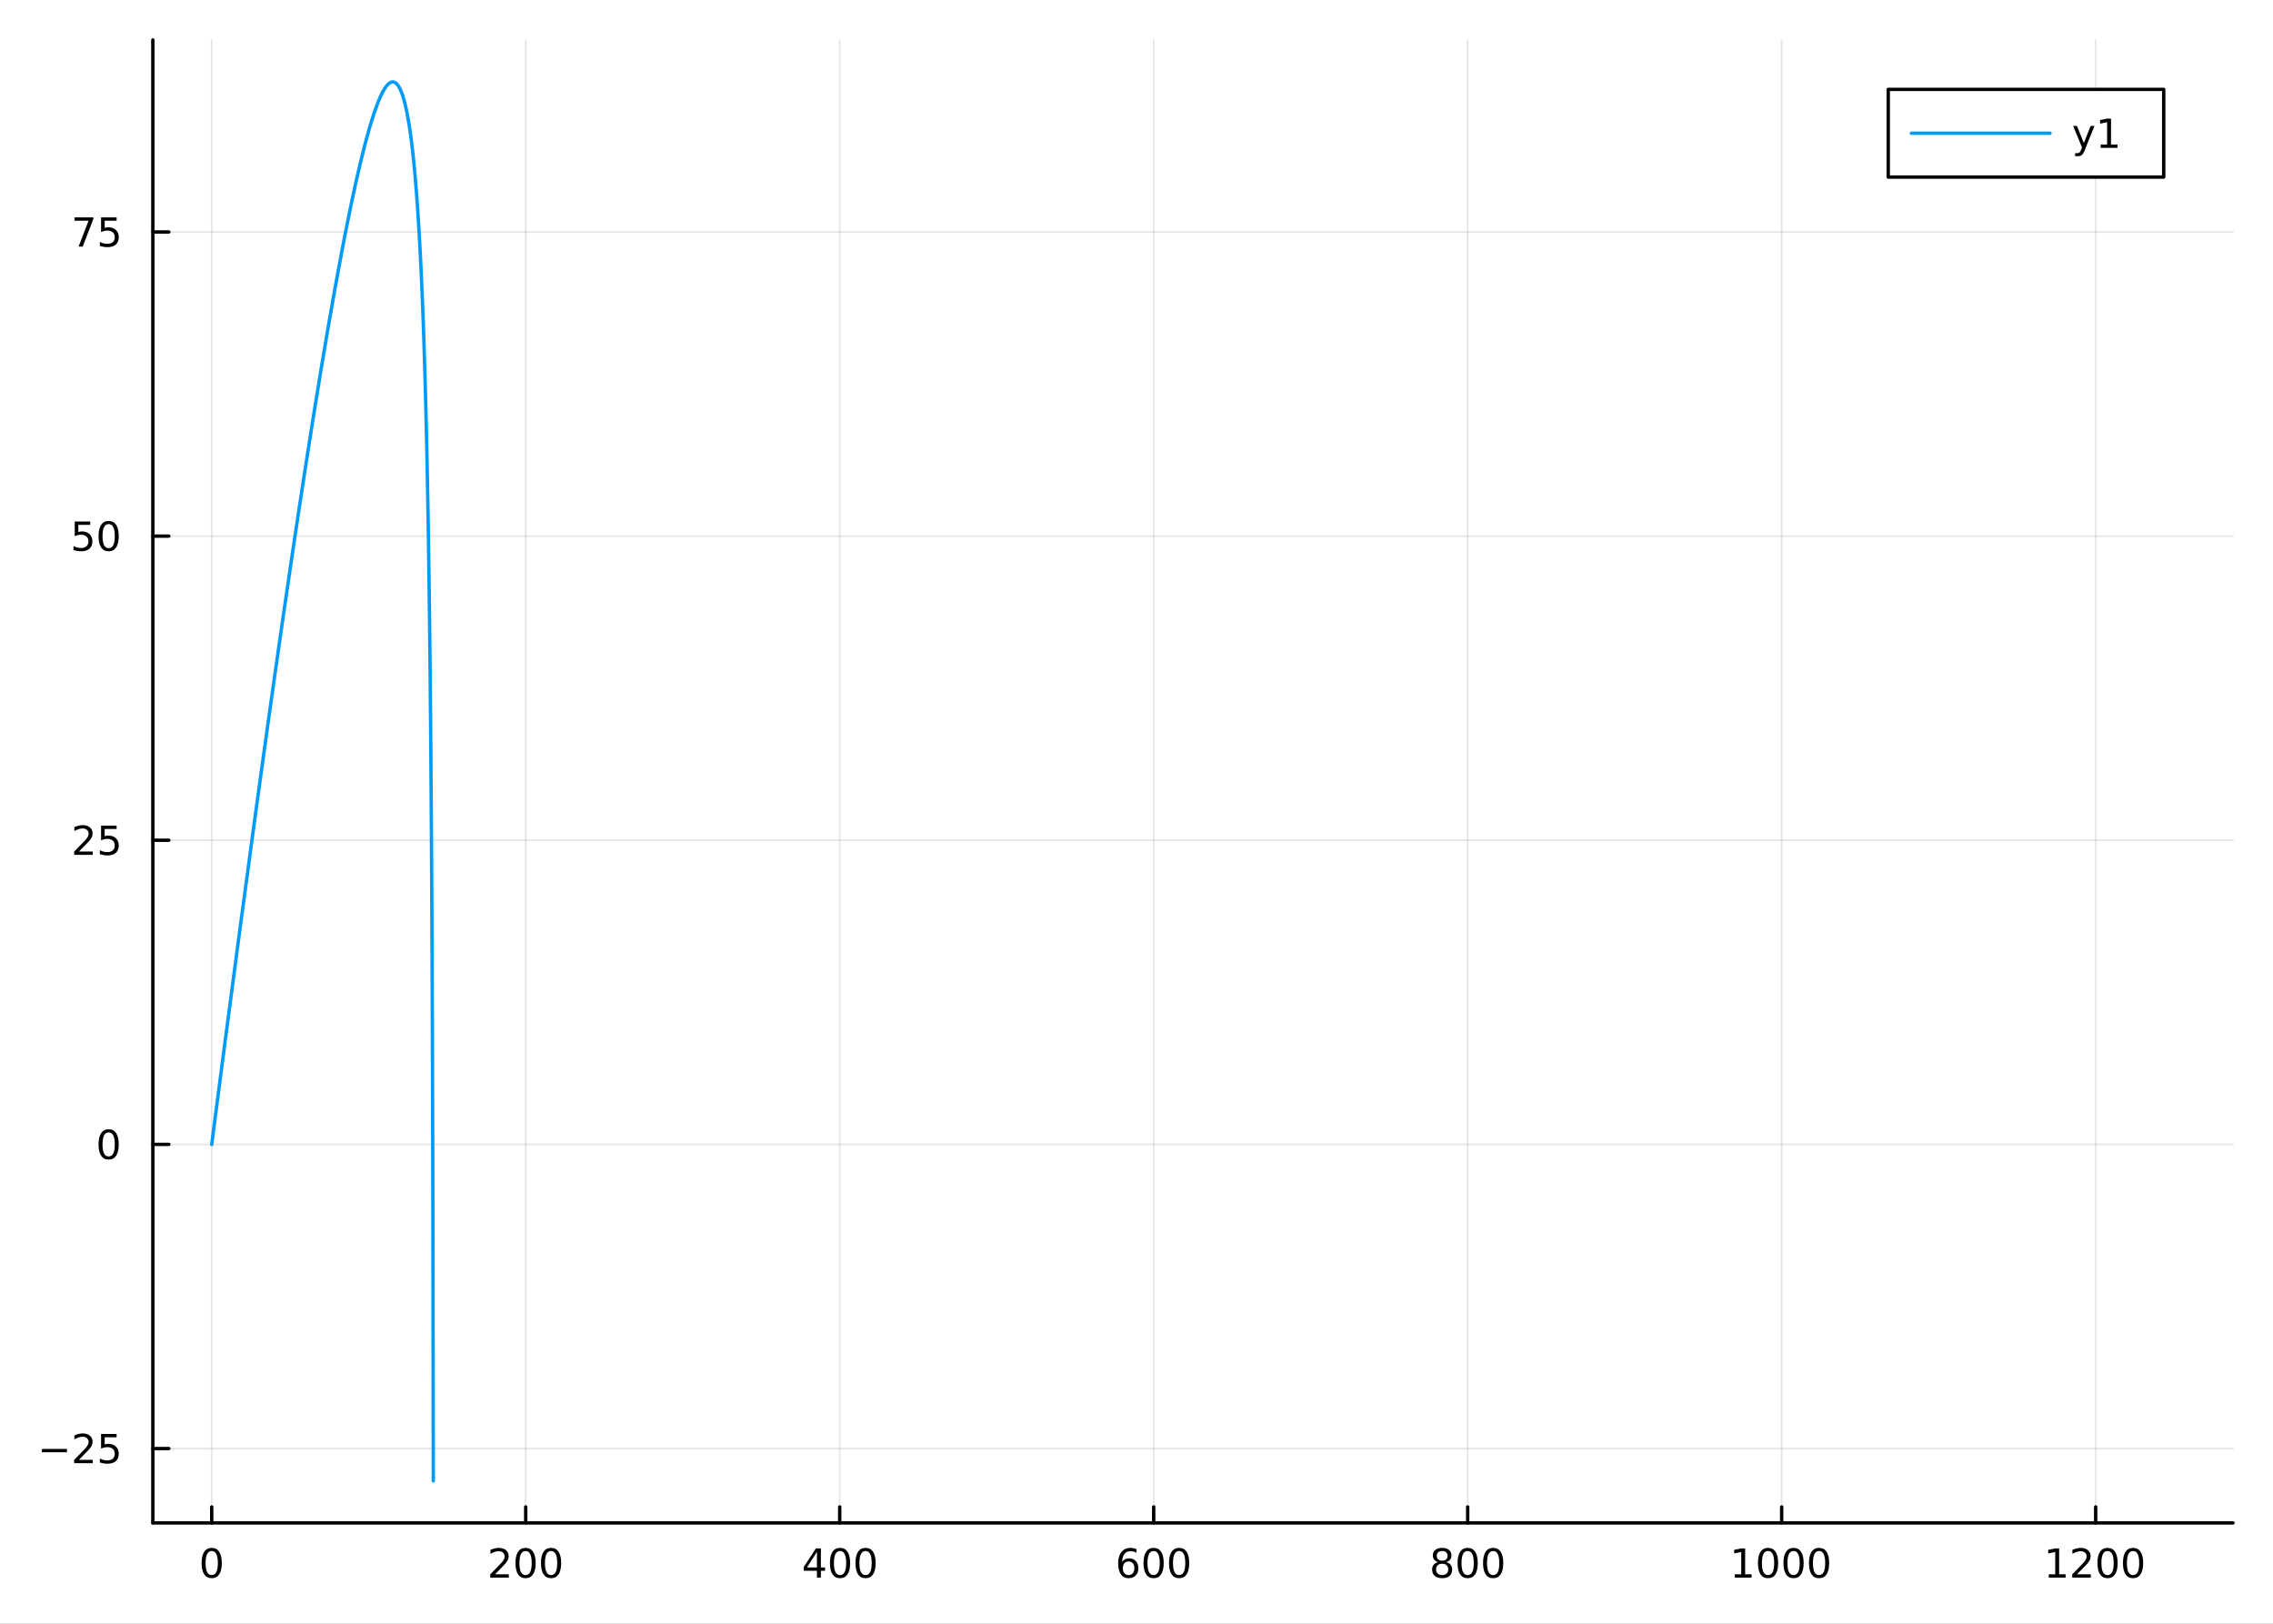 <?xml version="1.0" encoding="utf-8"?>
<svg xmlns="http://www.w3.org/2000/svg" xmlns:xlink="http://www.w3.org/1999/xlink" width="672" height="480" viewBox="0 0 2688 1920">
<rect x="0" y="0" width="2688" height="1920" fill="#333333" stroke="none"/>
<defs>
  <clipPath id="clip930">
    <rect x="0" y="0" width="2688" height="1920"/>
  </clipPath>
</defs>
<path clip-path="url(#clip930)" d="
M0 1920 L2688 1920 L2688 0 L0 0  Z
  " fill="#ffffff" fill-rule="evenodd" fill-opacity="1"/>
<defs>
  <clipPath id="clip931">
    <rect x="537" y="0" width="1883" height="1883"/>
  </clipPath>
</defs>
<path clip-path="url(#clip930)" d="
M180.751 1800.78 L2640.76 1800.78 L2640.76 47.244 L180.751 47.244  Z
  " fill="#ffffff" fill-rule="evenodd" fill-opacity="1"/>
<defs>
  <clipPath id="clip932">
    <rect x="180" y="47" width="2461" height="1755"/>
  </clipPath>
</defs>
<polyline clip-path="url(#clip932)" style="stroke:#000000; stroke-linecap:round; stroke-linejoin:round; stroke-width:2; stroke-opacity:0.1; fill:none" points="
  250.374,1800.78 250.374,47.244 
  "/>
<polyline clip-path="url(#clip932)" style="stroke:#000000; stroke-linecap:round; stroke-linejoin:round; stroke-width:2; stroke-opacity:0.1; fill:none" points="
  621.695,1800.78 621.695,47.244 
  "/>
<polyline clip-path="url(#clip932)" style="stroke:#000000; stroke-linecap:round; stroke-linejoin:round; stroke-width:2; stroke-opacity:0.1; fill:none" points="
  993.017,1800.78 993.017,47.244 
  "/>
<polyline clip-path="url(#clip932)" style="stroke:#000000; stroke-linecap:round; stroke-linejoin:round; stroke-width:2; stroke-opacity:0.1; fill:none" points="
  1364.34,1800.78 1364.34,47.244 
  "/>
<polyline clip-path="url(#clip932)" style="stroke:#000000; stroke-linecap:round; stroke-linejoin:round; stroke-width:2; stroke-opacity:0.1; fill:none" points="
  1735.66,1800.78 1735.66,47.244 
  "/>
<polyline clip-path="url(#clip932)" style="stroke:#000000; stroke-linecap:round; stroke-linejoin:round; stroke-width:2; stroke-opacity:0.1; fill:none" points="
  2106.98,1800.78 2106.98,47.244 
  "/>
<polyline clip-path="url(#clip932)" style="stroke:#000000; stroke-linecap:round; stroke-linejoin:round; stroke-width:2; stroke-opacity:0.1; fill:none" points="
  2478.3,1800.78 2478.3,47.244 
  "/>
<polyline clip-path="url(#clip930)" style="stroke:#000000; stroke-linecap:round; stroke-linejoin:round; stroke-width:4; stroke-opacity:1; fill:none" points="
  180.751,1800.78 2640.76,1800.78 
  "/>
<polyline clip-path="url(#clip930)" style="stroke:#000000; stroke-linecap:round; stroke-linejoin:round; stroke-width:4; stroke-opacity:1; fill:none" points="
  250.374,1800.78 250.374,1781.88 
  "/>
<polyline clip-path="url(#clip930)" style="stroke:#000000; stroke-linecap:round; stroke-linejoin:round; stroke-width:4; stroke-opacity:1; fill:none" points="
  621.695,1800.78 621.695,1781.88 
  "/>
<polyline clip-path="url(#clip930)" style="stroke:#000000; stroke-linecap:round; stroke-linejoin:round; stroke-width:4; stroke-opacity:1; fill:none" points="
  993.017,1800.78 993.017,1781.88 
  "/>
<polyline clip-path="url(#clip930)" style="stroke:#000000; stroke-linecap:round; stroke-linejoin:round; stroke-width:4; stroke-opacity:1; fill:none" points="
  1364.34,1800.78 1364.34,1781.88 
  "/>
<polyline clip-path="url(#clip930)" style="stroke:#000000; stroke-linecap:round; stroke-linejoin:round; stroke-width:4; stroke-opacity:1; fill:none" points="
  1735.66,1800.78 1735.66,1781.88 
  "/>
<polyline clip-path="url(#clip930)" style="stroke:#000000; stroke-linecap:round; stroke-linejoin:round; stroke-width:4; stroke-opacity:1; fill:none" points="
  2106.98,1800.78 2106.98,1781.88 
  "/>
<polyline clip-path="url(#clip930)" style="stroke:#000000; stroke-linecap:round; stroke-linejoin:round; stroke-width:4; stroke-opacity:1; fill:none" points="
  2478.3,1800.78 2478.3,1781.88 
  "/>
<path clip-path="url(#clip930)" d="M250.374 1834 Q246.763 1834 244.934 1837.57 Q243.129 1841.11 243.129 1848.24 Q243.129 1855.34 244.934 1858.91 Q246.763 1862.45 250.374 1862.45 Q254.008 1862.45 255.814 1858.91 Q257.643 1855.34 257.643 1848.24 Q257.643 1841.11 255.814 1837.57 Q254.008 1834 250.374 1834 M250.374 1830.3 Q256.184 1830.3 259.24 1834.9 Q262.318 1839.49 262.318 1848.24 Q262.318 1856.96 259.24 1861.57 Q256.184 1866.15 250.374 1866.15 Q244.564 1866.15 241.485 1861.57 Q238.43 1856.96 238.43 1848.24 Q238.43 1839.49 241.485 1834.9 Q244.564 1830.3 250.374 1830.3 Z" fill="#000000" fill-rule="evenodd" fill-opacity="1" /><path clip-path="url(#clip930)" d="M585.388 1861.55 L601.707 1861.55 L601.707 1865.48 L579.763 1865.48 L579.763 1861.55 Q582.425 1858.79 587.008 1854.16 Q591.615 1849.51 592.795 1848.17 Q595.041 1845.65 595.92 1843.91 Q596.823 1842.15 596.823 1840.46 Q596.823 1837.71 594.879 1835.97 Q592.957 1834.23 589.855 1834.23 Q587.656 1834.23 585.203 1835 Q582.772 1835.76 579.994 1837.31 L579.994 1832.59 Q582.818 1831.46 585.272 1830.88 Q587.726 1830.3 589.763 1830.3 Q595.133 1830.3 598.328 1832.98 Q601.522 1835.67 601.522 1840.16 Q601.522 1842.29 600.712 1844.21 Q599.925 1846.11 597.818 1848.7 Q597.24 1849.37 594.138 1852.59 Q591.036 1855.78 585.388 1861.55 Z" fill="#000000" fill-rule="evenodd" fill-opacity="1" /><path clip-path="url(#clip930)" d="M621.522 1834 Q617.911 1834 616.082 1837.57 Q614.277 1841.11 614.277 1848.24 Q614.277 1855.34 616.082 1858.91 Q617.911 1862.45 621.522 1862.45 Q625.156 1862.45 626.962 1858.91 Q628.79 1855.34 628.79 1848.24 Q628.79 1841.11 626.962 1837.57 Q625.156 1834 621.522 1834 M621.522 1830.3 Q627.332 1830.3 630.388 1834.9 Q633.466 1839.49 633.466 1848.24 Q633.466 1856.96 630.388 1861.57 Q627.332 1866.15 621.522 1866.15 Q615.712 1866.15 612.633 1861.57 Q609.578 1856.96 609.578 1848.24 Q609.578 1839.49 612.633 1834.9 Q615.712 1830.3 621.522 1830.3 Z" fill="#000000" fill-rule="evenodd" fill-opacity="1" /><path clip-path="url(#clip930)" d="M651.684 1834 Q648.073 1834 646.244 1837.57 Q644.438 1841.11 644.438 1848.24 Q644.438 1855.34 646.244 1858.91 Q648.073 1862.45 651.684 1862.45 Q655.318 1862.45 657.124 1858.91 Q658.952 1855.34 658.952 1848.24 Q658.952 1841.11 657.124 1837.57 Q655.318 1834 651.684 1834 M651.684 1830.3 Q657.494 1830.3 660.549 1834.9 Q663.628 1839.49 663.628 1848.24 Q663.628 1856.96 660.549 1861.57 Q657.494 1866.15 651.684 1866.15 Q645.874 1866.15 642.795 1861.57 Q639.739 1856.96 639.739 1848.24 Q639.739 1839.49 642.795 1834.9 Q645.874 1830.3 651.684 1830.3 Z" fill="#000000" fill-rule="evenodd" fill-opacity="1" /><path clip-path="url(#clip930)" d="M966.107 1835 L954.302 1853.45 L966.107 1853.45 L966.107 1835 M964.881 1830.92 L970.76 1830.92 L970.76 1853.45 L975.691 1853.45 L975.691 1857.34 L970.76 1857.34 L970.76 1865.48 L966.107 1865.48 L966.107 1857.34 L950.506 1857.34 L950.506 1852.82 L964.881 1830.92 Z" fill="#000000" fill-rule="evenodd" fill-opacity="1" /><path clip-path="url(#clip930)" d="M993.422 1834 Q989.811 1834 987.982 1837.57 Q986.177 1841.11 986.177 1848.24 Q986.177 1855.34 987.982 1858.91 Q989.811 1862.45 993.422 1862.45 Q997.056 1862.45 998.862 1858.91 Q1000.69 1855.34 1000.69 1848.24 Q1000.69 1841.11 998.862 1837.57 Q997.056 1834 993.422 1834 M993.422 1830.3 Q999.232 1830.3 1002.29 1834.9 Q1005.37 1839.49 1005.37 1848.24 Q1005.37 1856.96 1002.29 1861.57 Q999.232 1866.15 993.422 1866.15 Q987.612 1866.15 984.533 1861.57 Q981.478 1856.96 981.478 1848.24 Q981.478 1839.49 984.533 1834.9 Q987.612 1830.3 993.422 1830.3 Z" fill="#000000" fill-rule="evenodd" fill-opacity="1" /><path clip-path="url(#clip930)" d="M1023.58 1834 Q1019.97 1834 1018.14 1837.57 Q1016.34 1841.11 1016.34 1848.24 Q1016.34 1855.34 1018.14 1858.91 Q1019.97 1862.45 1023.58 1862.45 Q1027.22 1862.45 1029.02 1858.91 Q1030.85 1855.34 1030.85 1848.24 Q1030.85 1841.11 1029.02 1837.57 Q1027.22 1834 1023.58 1834 M1023.58 1830.3 Q1029.39 1830.3 1032.45 1834.9 Q1035.53 1839.49 1035.53 1848.24 Q1035.53 1856.96 1032.45 1861.57 Q1029.39 1866.15 1023.58 1866.15 Q1017.77 1866.15 1014.7 1861.57 Q1011.64 1856.96 1011.64 1848.24 Q1011.64 1839.49 1014.7 1834.9 Q1017.77 1830.3 1023.58 1830.3 Z" fill="#000000" fill-rule="evenodd" fill-opacity="1" /><path clip-path="url(#clip930)" d="M1334.66 1846.34 Q1331.51 1846.34 1329.66 1848.49 Q1327.83 1850.65 1327.83 1854.4 Q1327.83 1858.12 1329.66 1860.3 Q1331.51 1862.45 1334.66 1862.45 Q1337.81 1862.45 1339.64 1860.3 Q1341.49 1858.12 1341.49 1854.4 Q1341.49 1850.65 1339.64 1848.49 Q1337.81 1846.34 1334.66 1846.34 M1343.94 1831.69 L1343.94 1835.95 Q1342.19 1835.11 1340.38 1834.67 Q1338.6 1834.23 1336.84 1834.23 Q1332.21 1834.23 1329.76 1837.36 Q1327.32 1840.48 1326.98 1846.8 Q1328.34 1844.79 1330.4 1843.72 Q1332.46 1842.64 1334.94 1842.64 Q1340.15 1842.64 1343.16 1845.81 Q1346.19 1848.96 1346.19 1854.4 Q1346.19 1859.72 1343.04 1862.94 Q1339.89 1866.15 1334.66 1866.15 Q1328.67 1866.15 1325.5 1861.57 Q1322.32 1856.96 1322.32 1848.24 Q1322.32 1840.04 1326.21 1835.18 Q1330.1 1830.3 1336.65 1830.3 Q1338.41 1830.3 1340.2 1830.65 Q1342 1830.99 1343.94 1831.69 Z" fill="#000000" fill-rule="evenodd" fill-opacity="1" /><path clip-path="url(#clip930)" d="M1364.25 1834 Q1360.63 1834 1358.81 1837.57 Q1357 1841.11 1357 1848.24 Q1357 1855.34 1358.81 1858.91 Q1360.63 1862.45 1364.25 1862.45 Q1367.88 1862.45 1369.69 1858.91 Q1371.51 1855.34 1371.51 1848.24 Q1371.51 1841.11 1369.69 1837.57 Q1367.88 1834 1364.25 1834 M1364.25 1830.3 Q1370.06 1830.3 1373.11 1834.9 Q1376.19 1839.49 1376.19 1848.24 Q1376.19 1856.96 1373.11 1861.57 Q1370.06 1866.15 1364.25 1866.15 Q1358.44 1866.15 1355.36 1861.57 Q1352.3 1856.96 1352.3 1848.24 Q1352.3 1839.49 1355.36 1834.9 Q1358.44 1830.3 1364.25 1830.3 Z" fill="#000000" fill-rule="evenodd" fill-opacity="1" /><path clip-path="url(#clip930)" d="M1394.41 1834 Q1390.8 1834 1388.97 1837.57 Q1387.16 1841.11 1387.16 1848.24 Q1387.16 1855.34 1388.97 1858.91 Q1390.8 1862.45 1394.41 1862.45 Q1398.04 1862.45 1399.85 1858.91 Q1401.68 1855.34 1401.68 1848.24 Q1401.68 1841.11 1399.85 1837.57 Q1398.04 1834 1394.41 1834 M1394.41 1830.3 Q1400.22 1830.3 1403.27 1834.9 Q1406.35 1839.49 1406.35 1848.24 Q1406.35 1856.96 1403.27 1861.57 Q1400.22 1866.15 1394.41 1866.15 Q1388.6 1866.15 1385.52 1861.57 Q1382.46 1856.96 1382.46 1848.24 Q1382.46 1839.49 1385.52 1834.9 Q1388.6 1830.3 1394.41 1830.3 Z" fill="#000000" fill-rule="evenodd" fill-opacity="1" /><path clip-path="url(#clip930)" d="M1705.45 1849.07 Q1702.12 1849.07 1700.2 1850.85 Q1698.3 1852.64 1698.3 1855.76 Q1698.3 1858.89 1700.2 1860.67 Q1702.12 1862.45 1705.45 1862.45 Q1708.79 1862.45 1710.71 1860.67 Q1712.63 1858.86 1712.63 1855.76 Q1712.63 1852.64 1710.71 1850.85 Q1708.81 1849.07 1705.45 1849.07 M1700.78 1847.08 Q1697.77 1846.34 1696.08 1844.28 Q1694.41 1842.22 1694.41 1839.26 Q1694.41 1835.11 1697.35 1832.71 Q1700.31 1830.3 1705.45 1830.3 Q1710.61 1830.3 1713.55 1832.71 Q1716.49 1835.11 1716.49 1839.26 Q1716.49 1842.22 1714.8 1844.28 Q1713.14 1846.34 1710.15 1847.08 Q1713.53 1847.87 1715.41 1850.16 Q1717.3 1852.45 1717.3 1855.76 Q1717.3 1860.78 1714.22 1863.47 Q1711.17 1866.15 1705.45 1866.15 Q1699.73 1866.15 1696.66 1863.47 Q1693.6 1860.78 1693.6 1855.76 Q1693.6 1852.45 1695.5 1850.16 Q1697.4 1847.87 1700.78 1847.08 M1699.06 1839.7 Q1699.06 1842.38 1700.73 1843.89 Q1702.42 1845.39 1705.45 1845.39 Q1708.46 1845.39 1710.15 1843.89 Q1711.86 1842.38 1711.86 1839.7 Q1711.86 1837.01 1710.15 1835.51 Q1708.46 1834 1705.45 1834 Q1702.42 1834 1700.73 1835.51 Q1699.06 1837.01 1699.06 1839.7 Z" fill="#000000" fill-rule="evenodd" fill-opacity="1" /><path clip-path="url(#clip930)" d="M1735.61 1834 Q1732 1834 1730.17 1837.57 Q1728.37 1841.11 1728.37 1848.24 Q1728.37 1855.34 1730.17 1858.91 Q1732 1862.45 1735.61 1862.45 Q1739.25 1862.45 1741.05 1858.91 Q1742.88 1855.34 1742.88 1848.24 Q1742.88 1841.11 1741.05 1837.57 Q1739.25 1834 1735.61 1834 M1735.61 1830.3 Q1741.42 1830.3 1744.48 1834.9 Q1747.56 1839.49 1747.56 1848.24 Q1747.56 1856.96 1744.48 1861.57 Q1741.42 1866.15 1735.61 1866.15 Q1729.8 1866.15 1726.72 1861.57 Q1723.67 1856.96 1723.67 1848.24 Q1723.67 1839.49 1726.72 1834.9 Q1729.8 1830.3 1735.61 1830.3 Z" fill="#000000" fill-rule="evenodd" fill-opacity="1" /><path clip-path="url(#clip930)" d="M1765.78 1834 Q1762.16 1834 1760.34 1837.57 Q1758.53 1841.11 1758.53 1848.24 Q1758.53 1855.34 1760.34 1858.91 Q1762.16 1862.45 1765.78 1862.45 Q1769.41 1862.45 1771.22 1858.91 Q1773.04 1855.34 1773.04 1848.24 Q1773.04 1841.11 1771.22 1837.57 Q1769.41 1834 1765.78 1834 M1765.78 1830.3 Q1771.59 1830.3 1774.64 1834.9 Q1777.72 1839.49 1777.72 1848.24 Q1777.72 1856.96 1774.64 1861.57 Q1771.59 1866.15 1765.78 1866.15 Q1759.97 1866.15 1756.89 1861.57 Q1753.83 1856.96 1753.83 1848.24 Q1753.83 1839.49 1756.89 1834.9 Q1759.97 1830.3 1765.78 1830.3 Z" fill="#000000" fill-rule="evenodd" fill-opacity="1" /><path clip-path="url(#clip930)" d="M2051.51 1861.55 L2059.15 1861.55 L2059.15 1835.18 L2050.84 1836.85 L2050.84 1832.59 L2059.1 1830.92 L2063.78 1830.92 L2063.78 1861.55 L2071.41 1861.55 L2071.41 1865.48 L2051.51 1865.48 L2051.51 1861.55 Z" fill="#000000" fill-rule="evenodd" fill-opacity="1" /><path clip-path="url(#clip930)" d="M2090.86 1834 Q2087.25 1834 2085.42 1837.57 Q2083.61 1841.11 2083.61 1848.24 Q2083.61 1855.34 2085.42 1858.91 Q2087.25 1862.45 2090.86 1862.45 Q2094.49 1862.45 2096.3 1858.91 Q2098.13 1855.34 2098.13 1848.24 Q2098.13 1841.11 2096.3 1837.57 Q2094.49 1834 2090.86 1834 M2090.86 1830.3 Q2096.67 1830.3 2099.72 1834.9 Q2102.8 1839.49 2102.8 1848.24 Q2102.8 1856.96 2099.72 1861.57 Q2096.67 1866.15 2090.86 1866.15 Q2085.05 1866.15 2081.97 1861.57 Q2078.91 1856.96 2078.91 1848.24 Q2078.91 1839.49 2081.97 1834.9 Q2085.05 1830.3 2090.86 1830.3 Z" fill="#000000" fill-rule="evenodd" fill-opacity="1" /><path clip-path="url(#clip930)" d="M2121.02 1834 Q2117.41 1834 2115.58 1837.57 Q2113.78 1841.11 2113.78 1848.24 Q2113.78 1855.34 2115.58 1858.91 Q2117.41 1862.45 2121.02 1862.45 Q2124.65 1862.45 2126.46 1858.91 Q2128.29 1855.34 2128.29 1848.24 Q2128.29 1841.11 2126.46 1837.57 Q2124.65 1834 2121.02 1834 M2121.02 1830.3 Q2126.83 1830.3 2129.89 1834.9 Q2132.96 1839.49 2132.96 1848.24 Q2132.96 1856.96 2129.89 1861.57 Q2126.83 1866.15 2121.02 1866.15 Q2115.21 1866.15 2112.13 1861.57 Q2109.08 1856.96 2109.08 1848.24 Q2109.08 1839.49 2112.13 1834.9 Q2115.21 1830.3 2121.02 1830.3 Z" fill="#000000" fill-rule="evenodd" fill-opacity="1" /><path clip-path="url(#clip930)" d="M2151.18 1834 Q2147.57 1834 2145.74 1837.57 Q2143.94 1841.11 2143.94 1848.24 Q2143.94 1855.34 2145.74 1858.91 Q2147.57 1862.45 2151.18 1862.45 Q2154.82 1862.45 2156.62 1858.91 Q2158.45 1855.34 2158.45 1848.24 Q2158.45 1841.11 2156.62 1837.57 Q2154.82 1834 2151.18 1834 M2151.18 1830.3 Q2156.99 1830.3 2160.05 1834.9 Q2163.13 1839.49 2163.13 1848.24 Q2163.13 1856.96 2160.05 1861.57 Q2156.99 1866.15 2151.18 1866.15 Q2145.37 1866.15 2142.29 1861.57 Q2139.24 1856.96 2139.24 1848.24 Q2139.24 1839.49 2142.29 1834.9 Q2145.37 1830.3 2151.18 1830.3 Z" fill="#000000" fill-rule="evenodd" fill-opacity="1" /><path clip-path="url(#clip930)" d="M2422.83 1861.55 L2430.47 1861.55 L2430.47 1835.18 L2422.16 1836.85 L2422.16 1832.59 L2430.42 1830.92 L2435.1 1830.92 L2435.1 1861.55 L2442.74 1861.55 L2442.74 1865.48 L2422.83 1865.48 L2422.83 1861.55 Z" fill="#000000" fill-rule="evenodd" fill-opacity="1" /><path clip-path="url(#clip930)" d="M2456.21 1861.55 L2472.53 1861.55 L2472.53 1865.48 L2450.58 1865.48 L2450.58 1861.55 Q2453.25 1858.79 2457.83 1854.16 Q2462.43 1849.51 2463.62 1848.17 Q2465.86 1845.65 2466.74 1843.91 Q2467.64 1842.15 2467.64 1840.46 Q2467.64 1837.71 2465.7 1835.97 Q2463.78 1834.23 2460.68 1834.23 Q2458.48 1834.23 2456.02 1835 Q2453.59 1835.76 2450.81 1837.31 L2450.81 1832.59 Q2453.64 1831.46 2456.09 1830.88 Q2458.55 1830.3 2460.58 1830.3 Q2465.95 1830.3 2469.15 1832.98 Q2472.34 1835.67 2472.34 1840.16 Q2472.34 1842.29 2471.53 1844.21 Q2470.74 1846.11 2468.64 1848.7 Q2468.06 1849.37 2464.96 1852.59 Q2461.86 1855.78 2456.21 1861.55 Z" fill="#000000" fill-rule="evenodd" fill-opacity="1" /><path clip-path="url(#clip930)" d="M2492.34 1834 Q2488.73 1834 2486.9 1837.57 Q2485.1 1841.11 2485.1 1848.24 Q2485.1 1855.34 2486.9 1858.91 Q2488.73 1862.45 2492.34 1862.45 Q2495.98 1862.45 2497.78 1858.91 Q2499.61 1855.34 2499.61 1848.24 Q2499.61 1841.11 2497.78 1837.57 Q2495.98 1834 2492.34 1834 M2492.34 1830.3 Q2498.15 1830.3 2501.21 1834.9 Q2504.29 1839.49 2504.29 1848.24 Q2504.29 1856.96 2501.21 1861.57 Q2498.15 1866.15 2492.34 1866.15 Q2486.53 1866.15 2483.45 1861.57 Q2480.4 1856.96 2480.4 1848.24 Q2480.4 1839.49 2483.45 1834.9 Q2486.53 1830.3 2492.34 1830.3 Z" fill="#000000" fill-rule="evenodd" fill-opacity="1" /><path clip-path="url(#clip930)" d="M2522.5 1834 Q2518.89 1834 2517.06 1837.57 Q2515.26 1841.11 2515.26 1848.24 Q2515.26 1855.34 2517.06 1858.91 Q2518.89 1862.45 2522.5 1862.45 Q2526.14 1862.45 2527.94 1858.91 Q2529.77 1855.34 2529.77 1848.24 Q2529.77 1841.11 2527.94 1837.57 Q2526.14 1834 2522.5 1834 M2522.5 1830.3 Q2528.31 1830.3 2531.37 1834.9 Q2534.45 1839.49 2534.45 1848.24 Q2534.45 1856.96 2531.37 1861.57 Q2528.31 1866.15 2522.5 1866.15 Q2516.69 1866.15 2513.62 1861.57 Q2510.56 1856.96 2510.56 1848.24 Q2510.56 1839.49 2513.62 1834.9 Q2516.69 1830.3 2522.5 1830.3 Z" fill="#000000" fill-rule="evenodd" fill-opacity="1" /><polyline clip-path="url(#clip932)" style="stroke:#000000; stroke-linecap:round; stroke-linejoin:round; stroke-width:2; stroke-opacity:0.1; fill:none" points="
  180.751,1712.84 2640.76,1712.84 
  "/>
<polyline clip-path="url(#clip932)" style="stroke:#000000; stroke-linecap:round; stroke-linejoin:round; stroke-width:2; stroke-opacity:0.1; fill:none" points="
  180.751,1353.21 2640.76,1353.21 
  "/>
<polyline clip-path="url(#clip932)" style="stroke:#000000; stroke-linecap:round; stroke-linejoin:round; stroke-width:2; stroke-opacity:0.1; fill:none" points="
  180.751,993.573 2640.76,993.573 
  "/>
<polyline clip-path="url(#clip932)" style="stroke:#000000; stroke-linecap:round; stroke-linejoin:round; stroke-width:2; stroke-opacity:0.1; fill:none" points="
  180.751,633.938 2640.76,633.938 
  "/>
<polyline clip-path="url(#clip932)" style="stroke:#000000; stroke-linecap:round; stroke-linejoin:round; stroke-width:2; stroke-opacity:0.1; fill:none" points="
  180.751,274.304 2640.76,274.304 
  "/>
<polyline clip-path="url(#clip930)" style="stroke:#000000; stroke-linecap:round; stroke-linejoin:round; stroke-width:4; stroke-opacity:1; fill:none" points="
  180.751,1800.78 180.751,47.244 
  "/>
<polyline clip-path="url(#clip930)" style="stroke:#000000; stroke-linecap:round; stroke-linejoin:round; stroke-width:4; stroke-opacity:1; fill:none" points="
  180.751,1712.84 199.649,1712.84 
  "/>
<polyline clip-path="url(#clip930)" style="stroke:#000000; stroke-linecap:round; stroke-linejoin:round; stroke-width:4; stroke-opacity:1; fill:none" points="
  180.751,1353.21 199.649,1353.21 
  "/>
<polyline clip-path="url(#clip930)" style="stroke:#000000; stroke-linecap:round; stroke-linejoin:round; stroke-width:4; stroke-opacity:1; fill:none" points="
  180.751,993.573 199.649,993.573 
  "/>
<polyline clip-path="url(#clip930)" style="stroke:#000000; stroke-linecap:round; stroke-linejoin:round; stroke-width:4; stroke-opacity:1; fill:none" points="
  180.751,633.938 199.649,633.938 
  "/>
<polyline clip-path="url(#clip930)" style="stroke:#000000; stroke-linecap:round; stroke-linejoin:round; stroke-width:4; stroke-opacity:1; fill:none" points="
  180.751,274.304 199.649,274.304 
  "/>
<path clip-path="url(#clip930)" d="M49.552 1713.29 L79.228 1713.29 L79.228 1717.23 L49.552 1717.23 L49.552 1713.29 Z" fill="#000000" fill-rule="evenodd" fill-opacity="1" /><path clip-path="url(#clip930)" d="M93.348 1726.19 L109.668 1726.19 L109.668 1730.12 L87.723 1730.12 L87.723 1726.19 Q90.385 1723.43 94.969 1718.8 Q99.575 1714.15 100.756 1712.81 Q103.001 1710.28 103.881 1708.55 Q104.783 1706.79 104.783 1705.1 Q104.783 1702.34 102.839 1700.61 Q100.918 1698.87 97.816 1698.87 Q95.617 1698.87 93.163 1699.64 Q90.733 1700.4 87.955 1701.95 L87.955 1697.23 Q90.779 1696.09 93.232 1695.52 Q95.686 1694.94 97.723 1694.94 Q103.094 1694.94 106.288 1697.62 Q109.482 1700.31 109.482 1704.8 Q109.482 1706.93 108.672 1708.85 Q107.885 1710.75 105.779 1713.34 Q105.2 1714.01 102.098 1717.23 Q98.996 1720.42 93.348 1726.19 Z" fill="#000000" fill-rule="evenodd" fill-opacity="1" /><path clip-path="url(#clip930)" d="M119.529 1695.56 L137.885 1695.56 L137.885 1699.5 L123.811 1699.5 L123.811 1707.97 Q124.83 1707.62 125.848 1707.46 Q126.867 1707.27 127.885 1707.27 Q133.672 1707.27 137.052 1710.45 Q140.431 1713.62 140.431 1719.03 Q140.431 1724.61 136.959 1727.71 Q133.487 1730.79 127.167 1730.79 Q124.992 1730.79 122.723 1730.42 Q120.478 1730.05 118.07 1729.31 L118.07 1724.61 Q120.154 1725.75 122.376 1726.3 Q124.598 1726.86 127.075 1726.86 Q131.079 1726.86 133.417 1724.75 Q135.755 1722.64 135.755 1719.03 Q135.755 1715.42 133.417 1713.32 Q131.079 1711.21 127.075 1711.21 Q125.2 1711.21 123.325 1711.63 Q121.473 1712.04 119.529 1712.92 L119.529 1695.56 Z" fill="#000000" fill-rule="evenodd" fill-opacity="1" /><path clip-path="url(#clip930)" d="M128.487 1339.01 Q124.876 1339.01 123.047 1342.57 Q121.242 1346.11 121.242 1353.24 Q121.242 1360.35 123.047 1363.91 Q124.876 1367.45 128.487 1367.45 Q132.121 1367.45 133.927 1363.91 Q135.755 1360.35 135.755 1353.24 Q135.755 1346.11 133.927 1342.57 Q132.121 1339.01 128.487 1339.01 M128.487 1335.3 Q134.297 1335.3 137.353 1339.91 Q140.431 1344.49 140.431 1353.24 Q140.431 1361.97 137.353 1366.58 Q134.297 1371.16 128.487 1371.16 Q122.677 1371.16 119.598 1366.58 Q116.543 1361.97 116.543 1353.24 Q116.543 1344.49 119.598 1339.91 Q122.677 1335.3 128.487 1335.3 Z" fill="#000000" fill-rule="evenodd" fill-opacity="1" /><path clip-path="url(#clip930)" d="M93.348 1006.92 L109.668 1006.92 L109.668 1010.85 L87.723 1010.85 L87.723 1006.92 Q90.385 1004.16 94.969 999.533 Q99.575 994.88 100.756 993.538 Q103.001 991.015 103.881 989.279 Q104.783 987.519 104.783 985.83 Q104.783 983.075 102.839 981.339 Q100.918 979.603 97.816 979.603 Q95.617 979.603 93.163 980.367 Q90.733 981.131 87.955 982.681 L87.955 977.959 Q90.779 976.825 93.232 976.246 Q95.686 975.668 97.723 975.668 Q103.094 975.668 106.288 978.353 Q109.482 981.038 109.482 985.529 Q109.482 987.658 108.672 989.58 Q107.885 991.478 105.779 994.07 Q105.2 994.742 102.098 997.959 Q98.996 1001.15 93.348 1006.92 Z" fill="#000000" fill-rule="evenodd" fill-opacity="1" /><path clip-path="url(#clip930)" d="M119.529 976.293 L137.885 976.293 L137.885 980.228 L123.811 980.228 L123.811 988.7 Q124.83 988.353 125.848 988.191 Q126.867 988.005 127.885 988.005 Q133.672 988.005 137.052 991.177 Q140.431 994.348 140.431 999.765 Q140.431 1005.34 136.959 1008.45 Q133.487 1011.52 127.167 1011.52 Q124.992 1011.52 122.723 1011.15 Q120.478 1010.78 118.07 1010.04 L118.07 1005.34 Q120.154 1006.48 122.376 1007.03 Q124.598 1007.59 127.075 1007.59 Q131.079 1007.59 133.417 1005.48 Q135.755 1003.38 135.755 999.765 Q135.755 996.154 133.417 994.047 Q131.079 991.941 127.075 991.941 Q125.2 991.941 123.325 992.357 Q121.473 992.774 119.529 993.654 L119.529 976.293 Z" fill="#000000" fill-rule="evenodd" fill-opacity="1" /><path clip-path="url(#clip930)" d="M88.371 616.658 L106.728 616.658 L106.728 620.593 L92.654 620.593 L92.654 629.065 Q93.672 628.718 94.691 628.556 Q95.709 628.371 96.728 628.371 Q102.515 628.371 105.894 631.542 Q109.274 634.714 109.274 640.13 Q109.274 645.709 105.802 648.811 Q102.33 651.889 96.01 651.889 Q93.834 651.889 91.566 651.519 Q89.32 651.149 86.913 650.408 L86.913 645.709 Q88.996 646.843 91.219 647.399 Q93.441 647.954 95.918 647.954 Q99.922 647.954 102.26 645.848 Q104.598 643.741 104.598 640.13 Q104.598 636.519 102.26 634.413 Q99.922 632.306 95.918 632.306 Q94.043 632.306 92.168 632.723 Q90.316 633.139 88.371 634.019 L88.371 616.658 Z" fill="#000000" fill-rule="evenodd" fill-opacity="1" /><path clip-path="url(#clip930)" d="M128.487 619.737 Q124.876 619.737 123.047 623.302 Q121.242 626.843 121.242 633.973 Q121.242 641.079 123.047 644.644 Q124.876 648.186 128.487 648.186 Q132.121 648.186 133.927 644.644 Q135.755 641.079 135.755 633.973 Q135.755 626.843 133.927 623.302 Q132.121 619.737 128.487 619.737 M128.487 616.033 Q134.297 616.033 137.353 620.64 Q140.431 625.223 140.431 633.973 Q140.431 642.7 137.353 647.306 Q134.297 651.889 128.487 651.889 Q122.677 651.889 119.598 647.306 Q116.543 642.7 116.543 633.973 Q116.543 625.223 119.598 620.64 Q122.677 616.033 128.487 616.033 Z" fill="#000000" fill-rule="evenodd" fill-opacity="1" /><path clip-path="url(#clip930)" d="M88.14 257.024 L110.362 257.024 L110.362 259.014 L97.816 291.584 L92.931 291.584 L104.737 260.959 L88.14 260.959 L88.14 257.024 Z" fill="#000000" fill-rule="evenodd" fill-opacity="1" /><path clip-path="url(#clip930)" d="M119.529 257.024 L137.885 257.024 L137.885 260.959 L123.811 260.959 L123.811 269.431 Q124.83 269.084 125.848 268.922 Q126.867 268.737 127.885 268.737 Q133.672 268.737 137.052 271.908 Q140.431 275.079 140.431 280.496 Q140.431 286.074 136.959 289.176 Q133.487 292.255 127.167 292.255 Q124.992 292.255 122.723 291.885 Q120.478 291.514 118.07 290.773 L118.07 286.074 Q120.154 287.209 122.376 287.764 Q124.598 288.32 127.075 288.32 Q131.079 288.32 133.417 286.213 Q135.755 284.107 135.755 280.496 Q135.755 276.885 133.417 274.778 Q131.079 272.672 127.075 272.672 Q125.2 272.672 123.325 273.088 Q121.473 273.505 119.529 274.385 L119.529 257.024 Z" fill="#000000" fill-rule="evenodd" fill-opacity="1" /><polyline clip-path="url(#clip932)" style="stroke:#009af9; stroke-linecap:round; stroke-linejoin:round; stroke-width:4; stroke-opacity:1; fill:none" points="
  250.374,1353.21 254.151,1323.99 257.929,1294.87 261.706,1265.85 265.483,1236.93 282.947,1104.69 300.411,975.114 309.142,911.462 317.874,848.656 326.606,786.774 
  335.338,725.903 344.069,666.146 352.801,607.622 361.533,550.469 370.265,494.849 378.996,440.956 387.728,389.024 396.46,339.337 405.192,292.243 410.439,265.368 
  415.687,239.702 420.934,215.377 426.181,192.552 431.429,171.415 436.676,152.189 441.924,135.148 447.171,120.628 449.795,114.44 452.419,109.047 455.042,104.521 
  457.666,100.94 460.29,98.399 462.913,97.001 465.537,96.872 468.161,98.156 470.785,101.023 473.408,105.676 476.032,112.362 478.656,121.381 481.279,133.103 
  483.903,147.998 485.215,156.817 486.527,166.668 487.839,177.656 489.151,189.903 490.26,201.346 491.369,213.89 492.478,227.654 493.587,242.773 494.696,259.406 
  495.806,277.745 496.915,298.017 498.024,320.5 499.133,345.536 500.242,373.553 500.797,388.845 501.351,405.098 501.906,422.406 502.461,440.88 503.015,460.645 
  503.57,481.85 504.124,504.671 504.679,529.319 505.233,556.046 505.788,585.165 506.343,617.062 506.897,652.225 507.452,691.284 508.006,735.071 508.561,784.717 
  509.115,841.812 509.67,908.7 510.225,989.041 510.779,1089.03 511.334,1220.44 511.888,1410.45 512.443,1751.15 
  "/>
<path clip-path="url(#clip930)" d="
M2232.99 209.375 L2558.76 209.375 L2558.76 105.695 L2232.99 105.695  Z
  " fill="#ffffff" fill-rule="evenodd" fill-opacity="1"/>
<polyline clip-path="url(#clip930)" style="stroke:#000000; stroke-linecap:round; stroke-linejoin:round; stroke-width:4; stroke-opacity:1; fill:none" points="
  2232.99,209.375 2558.76,209.375 2558.76,105.695 2232.99,105.695 2232.99,209.375 
  "/>
<polyline clip-path="url(#clip930)" style="stroke:#009af9; stroke-linecap:round; stroke-linejoin:round; stroke-width:4; stroke-opacity:1; fill:none" points="
  2260.33,157.535 2424.33,157.535 
  "/>
<path clip-path="url(#clip930)" d="M2465.5 177.223 Q2463.7 181.852 2461.98 183.264 Q2460.27 184.676 2457.4 184.676 L2454 184.676 L2454 181.112 L2456.5 181.112 Q2458.26 181.112 2459.23 180.278 Q2460.2 179.445 2461.38 176.343 L2462.14 174.399 L2451.66 148.889 L2456.17 148.889 L2464.27 169.167 L2472.38 148.889 L2476.89 148.889 L2465.5 177.223 Z" fill="#000000" fill-rule="evenodd" fill-opacity="1" /><path clip-path="url(#clip930)" d="M2484.18 170.88 L2491.82 170.88 L2491.82 144.515 L2483.51 146.181 L2483.51 141.922 L2491.77 140.255 L2496.45 140.255 L2496.45 170.88 L2504.09 170.88 L2504.09 174.815 L2484.18 174.815 L2484.18 170.88 Z" fill="#000000" fill-rule="evenodd" fill-opacity="1" /></svg>
